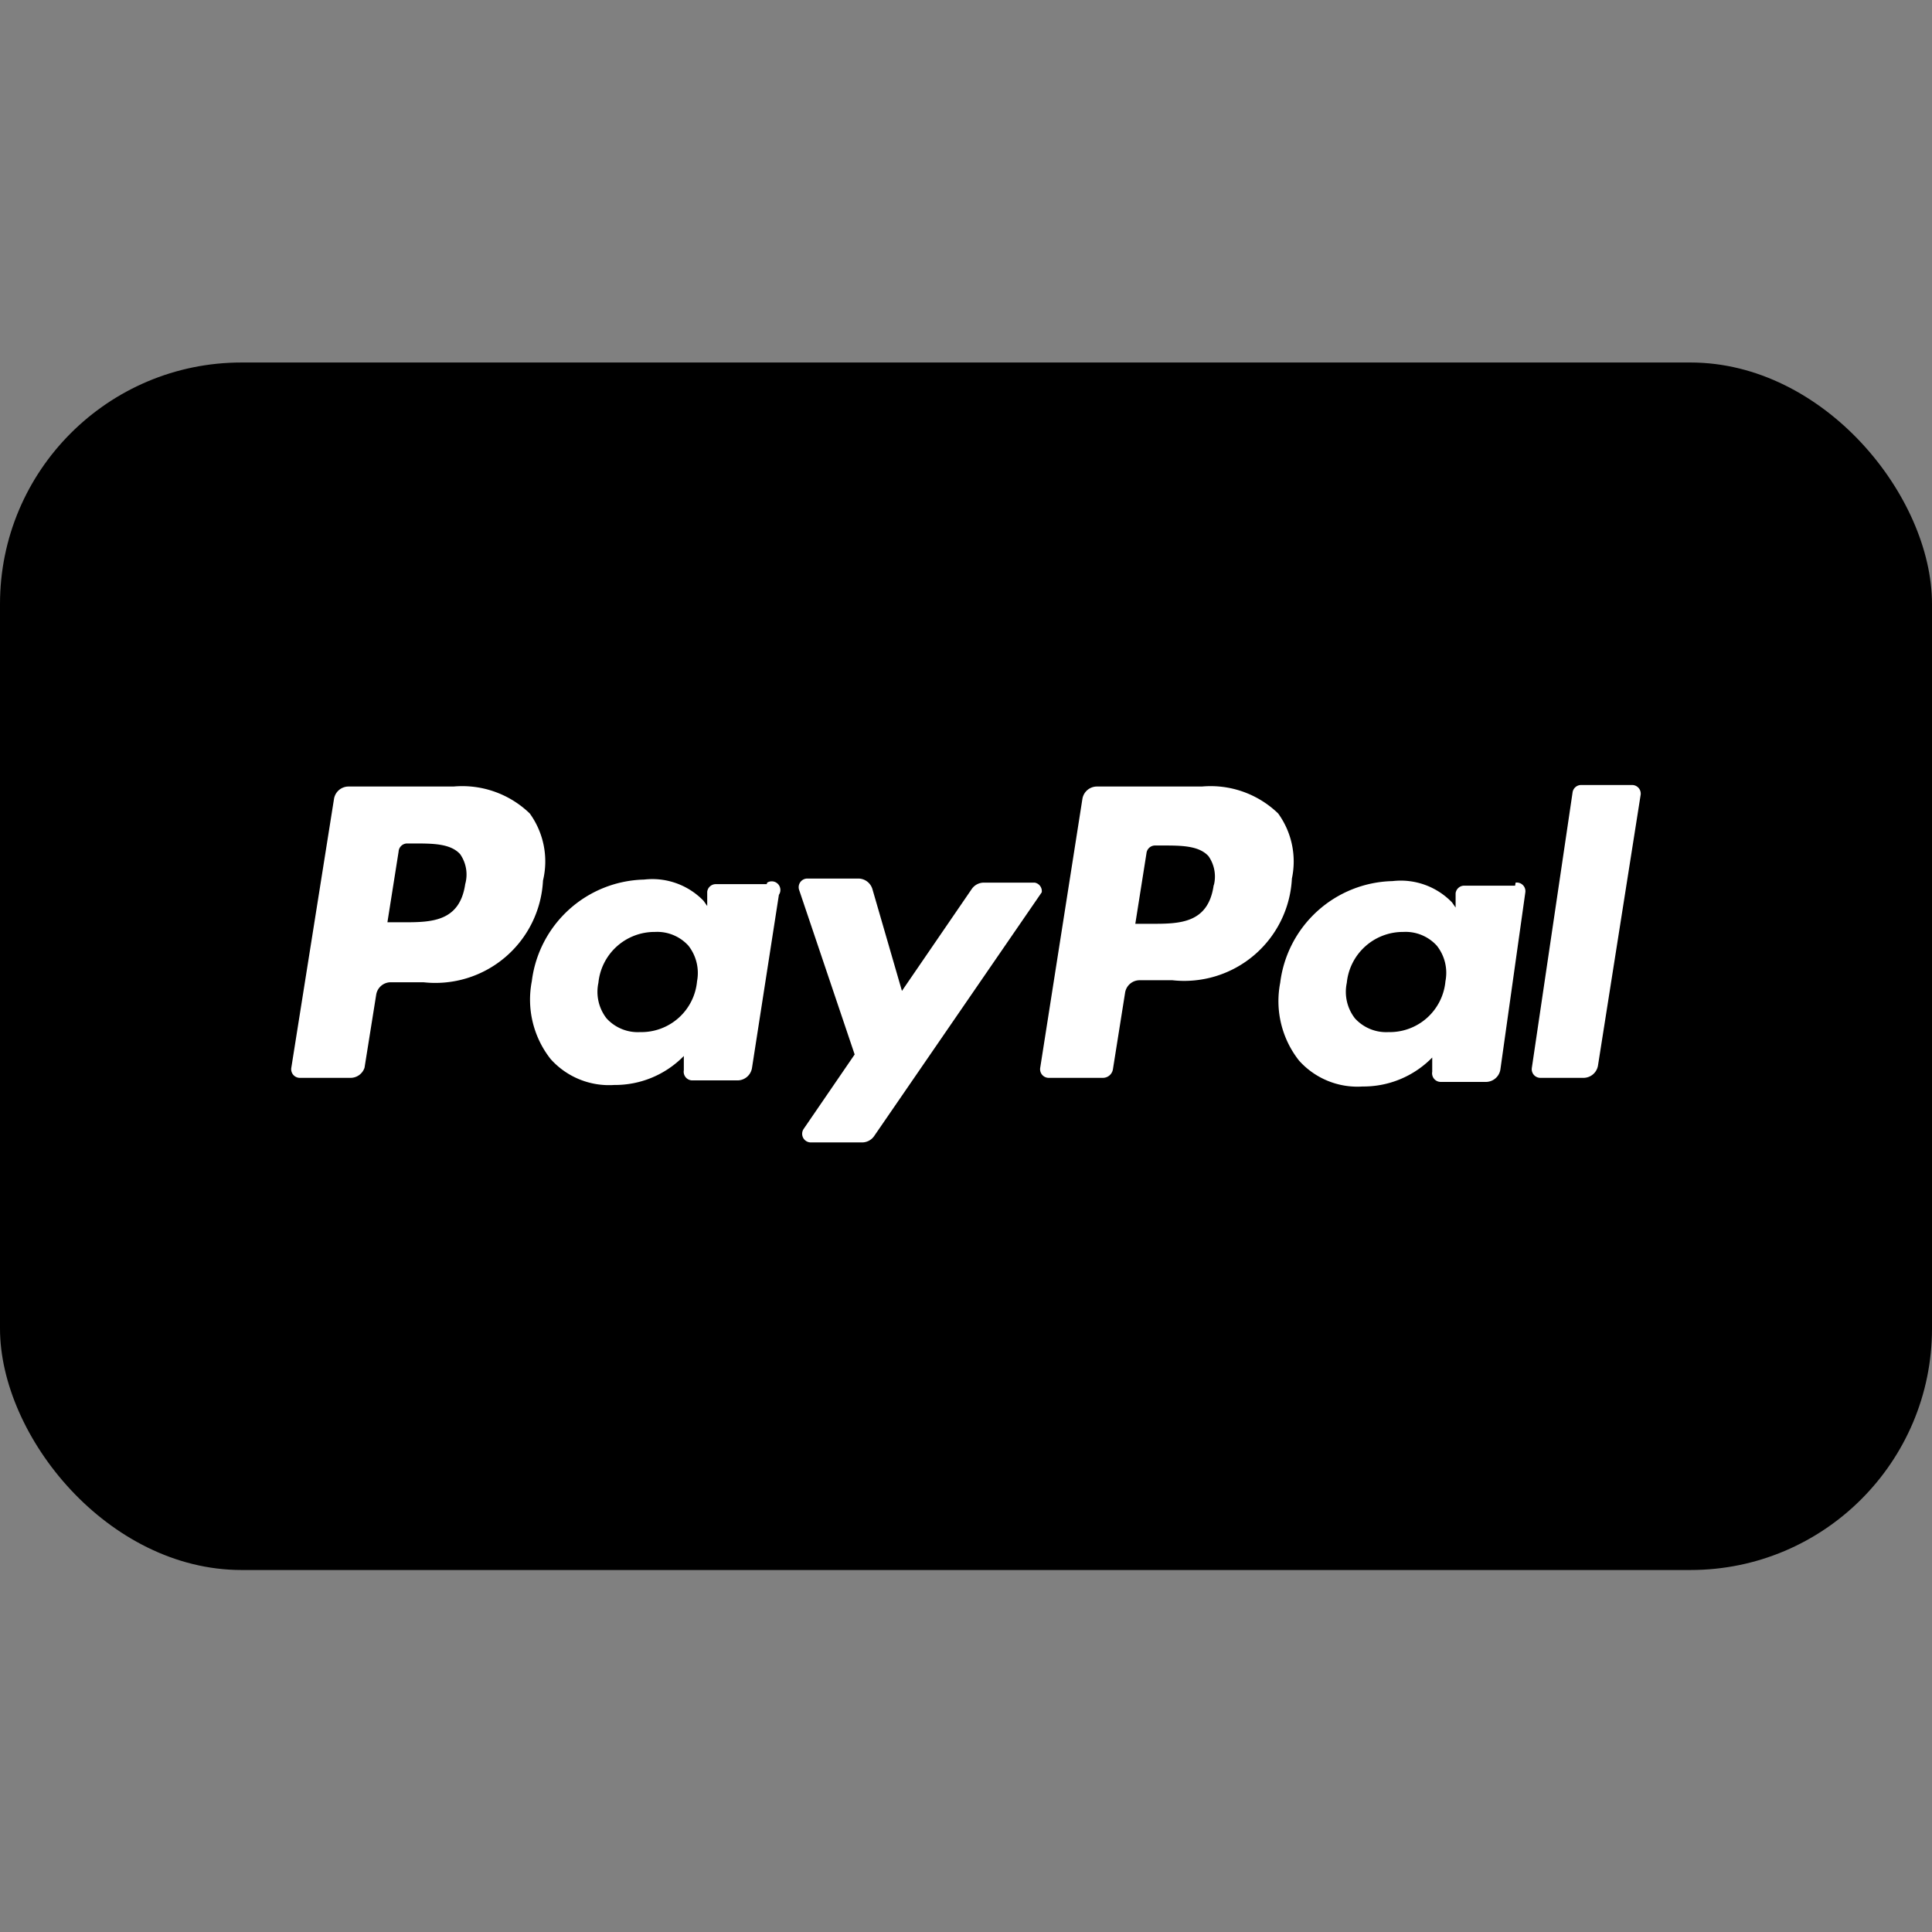 <svg data-name="Layer 1" xmlns="http://www.w3.org/2000/svg" viewBox="0 0 38 38"><rect x="0" y="0" width="38" height="38" fill="#808080" stroke="none"/><rect y="7.13" width="38" height="23.75" rx="4.75" ry="4.75"/><path d="M10.42 16a1.91 1.91 0 00-1.5-.53H6.85a.29.29 0 00-.28.24L5.73 21a.17.17 0 00.17.2h1a.29.29 0 00.27-.2l.23-1.44a.29.29 0 01.28-.24h.65a2.12 2.12 0 002.35-2 1.61 1.61 0 00-.26-1.32zm-1.27 1.39c-.11.75-.68.75-1.23.75h-.3l.22-1.39a.17.17 0 01.16-.16h.14c.37 0 .72 0 .91.21a.7.7 0 01.1.59zm5.93 0h-1a.17.17 0 00-.17.15v.28l-.07-.1a1.4 1.4 0 00-1.17-.42 2.28 2.28 0 00-2.21 2 1.89 1.89 0 00.37 1.53 1.54 1.54 0 001.25.51 1.89 1.89 0 001.37-.57v.28a.17.17 0 00.17.2h.89a.29.29 0 00.28-.24l.53-3.41a.17.17 0 00-.23-.24zm-1.37 1.91a1.1 1.1 0 01-1.12 1 .83.83 0 01-.66-.27.85.85 0 01-.16-.7 1.11 1.11 0 011.11-1 .83.83 0 01.66.27.87.87 0 01.17.7zm6.64-1.94h-1a.29.29 0 00-.24.13l-1.37 2-.58-2a.29.29 0 00-.28-.21h-1a.17.17 0 00-.16.23l1.09 3.23-1 1.46a.17.17 0 00.14.27h1a.29.29 0 00.24-.12l3.3-4.8a.17.17 0 00-.14-.19zM25.14 16a1.91 1.91 0 00-1.5-.53h-2.07a.29.29 0 00-.28.24L20.46 21a.17.17 0 00.17.2h1.06a.2.2 0 00.2-.17l.24-1.51a.29.29 0 01.28-.24h.65a2.12 2.12 0 002.35-2 1.61 1.61 0 00-.27-1.28zm-1.27 1.42c-.11.75-.68.75-1.23.75h-.31l.22-1.39a.17.17 0 01.17-.15h.14c.37 0 .72 0 .91.21a.7.7 0 01.11.55zm5.93 0h-1a.17.17 0 00-.17.15v.28l-.07-.1a1.4 1.4 0 00-1.17-.42 2.28 2.28 0 00-2.21 2 1.89 1.89 0 00.37 1.53 1.54 1.54 0 001.25.51 1.89 1.89 0 001.37-.57v.28a.17.17 0 00.17.2h.89a.29.29 0 00.28-.24l.49-3.48a.17.17 0 00-.19-.2zm-1.37 1.88a1.1 1.1 0 01-1.12 1 .83.83 0 01-.66-.27.85.85 0 01-.16-.7 1.11 1.11 0 011.11-1 .83.83 0 01.66.27.86.86 0 01.17.7zm3.67-3.86h-1a.17.17 0 00-.17.15l-.8 5.41a.17.17 0 00.17.2h.85a.29.29 0 00.28-.24l.84-5.33a.17.17 0 00-.17-.19z" fill="#fff"/></svg>